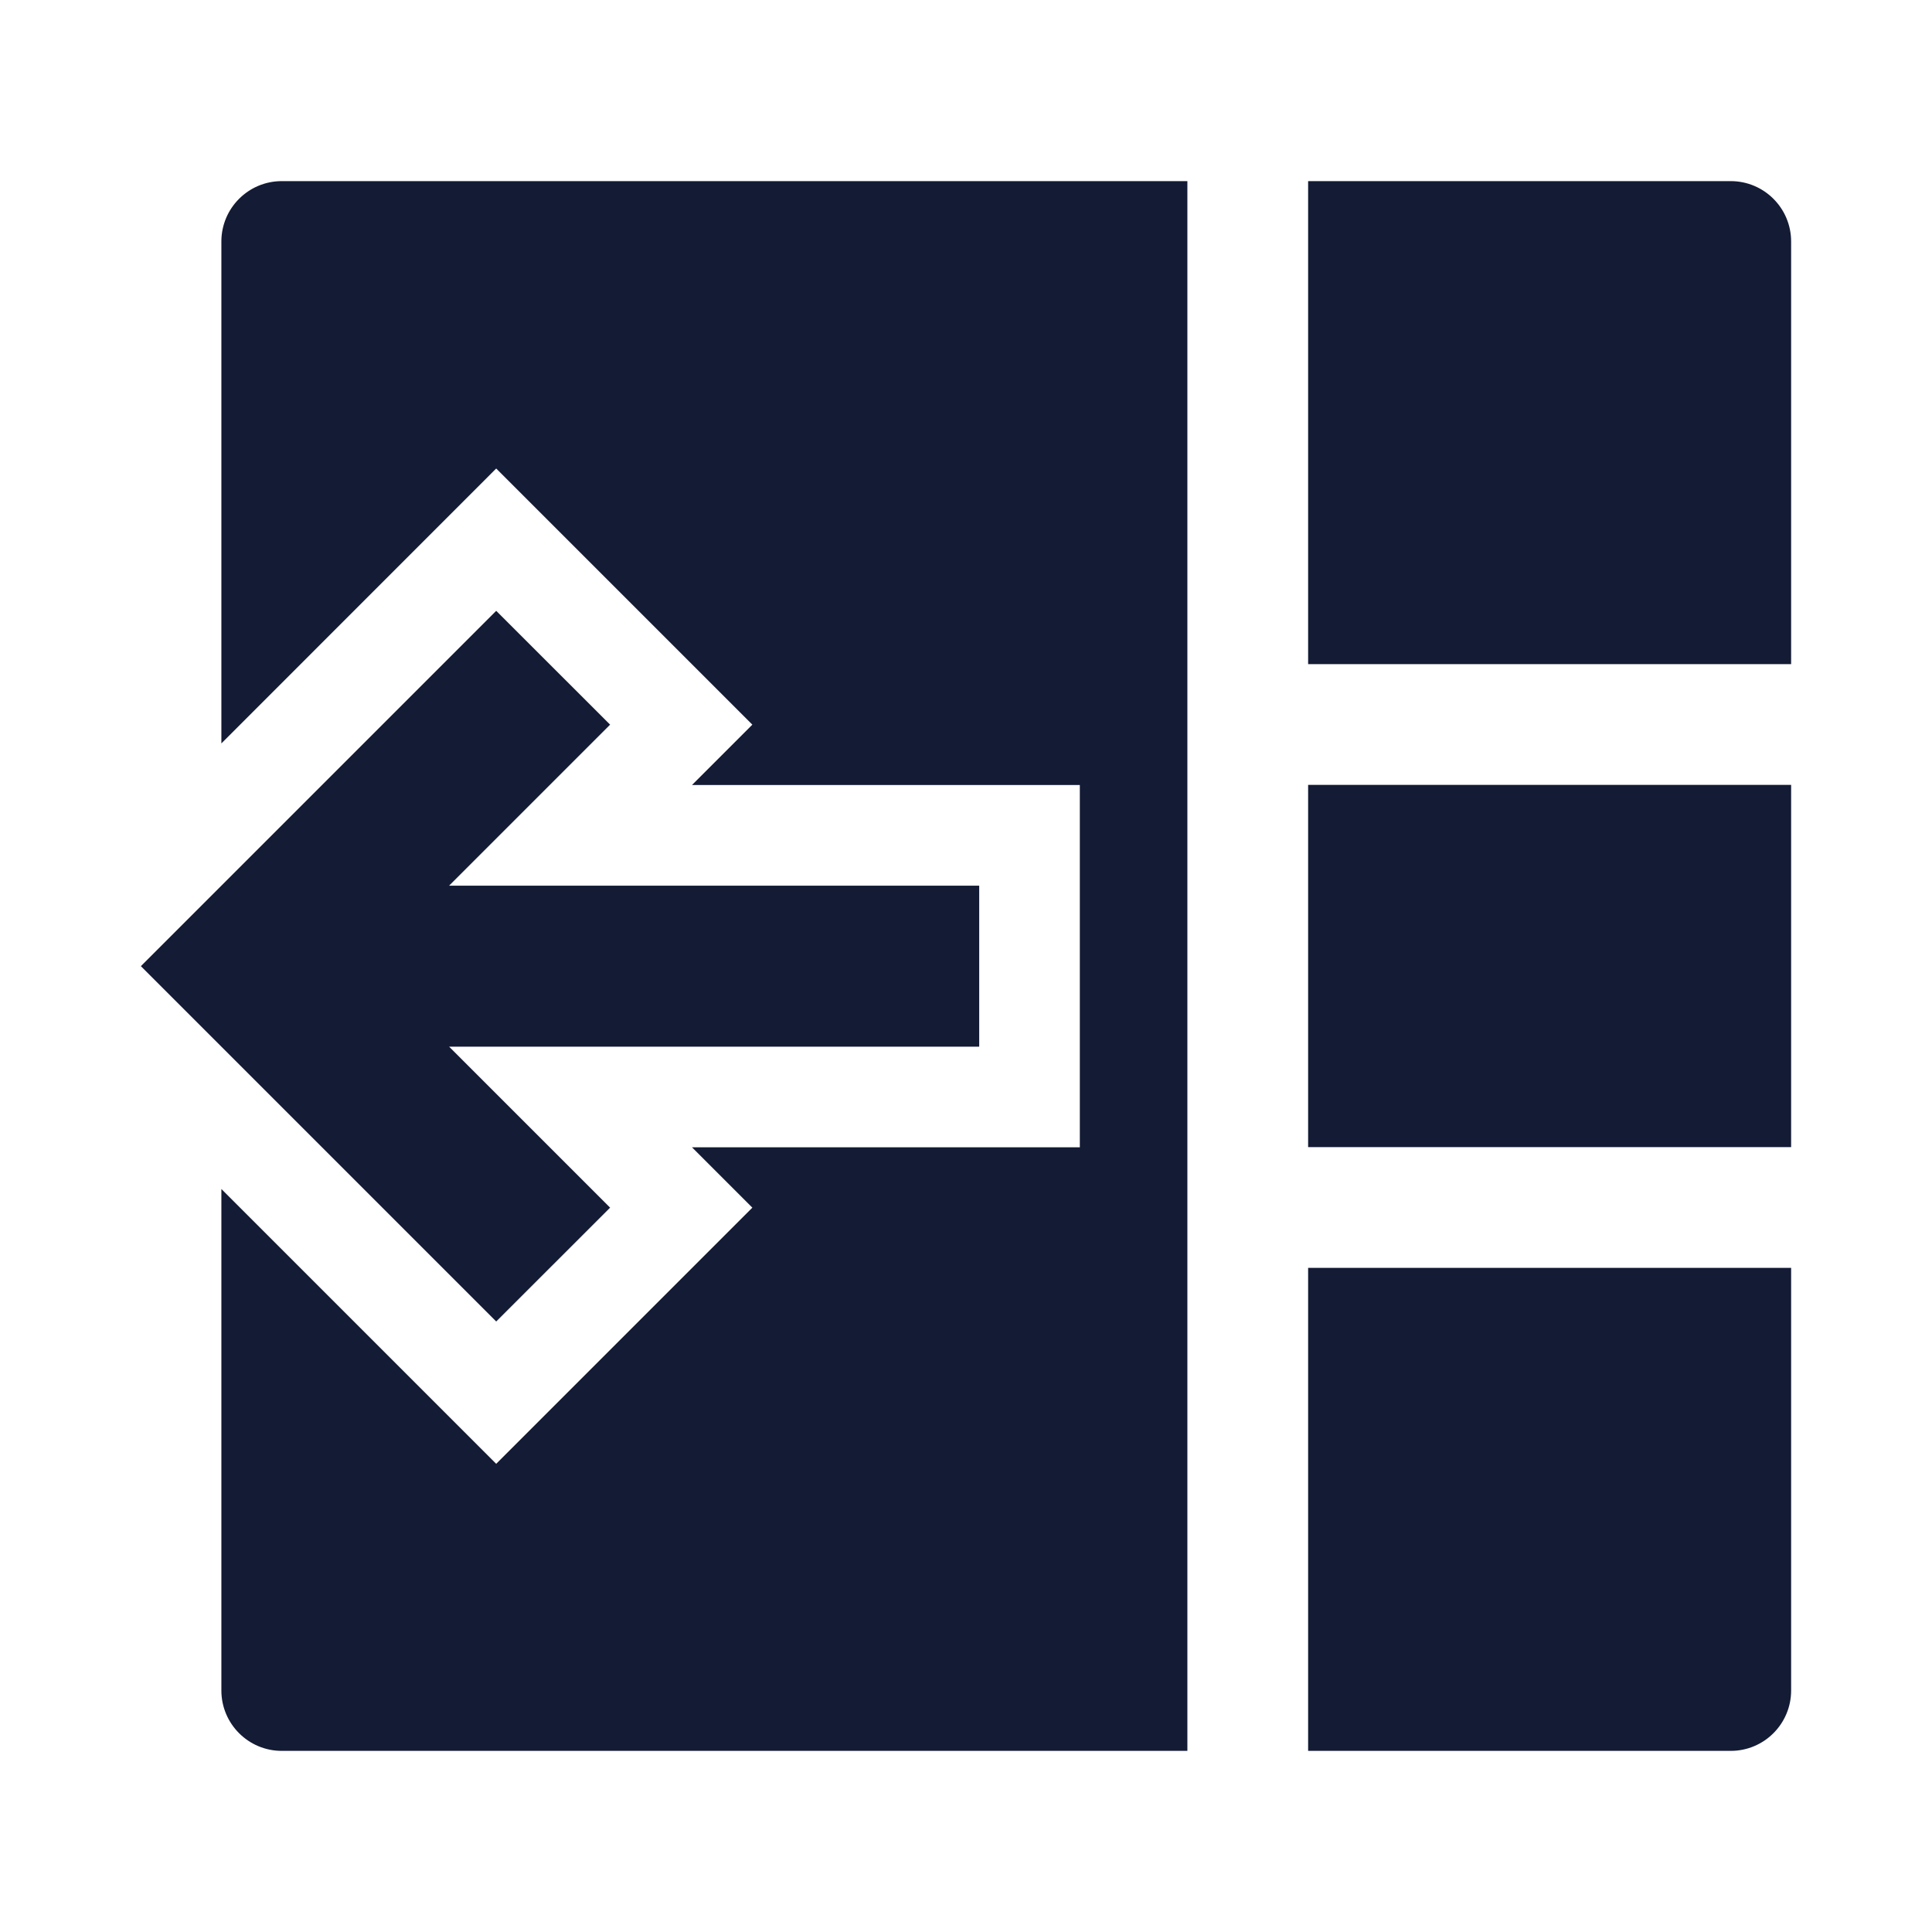 <svg width="24" height="24" viewBox="0 0 24 24" fill="none" xmlns="http://www.w3.org/2000/svg">
<path fill-rule="evenodd" clip-rule="evenodd" d="M7.579 9.002L5.579 11.002H12.164V13.002L5.579 13.002L7.579 15.002L6.164 16.416L1.75 12.002L6.164 7.588L7.579 9.002Z" fill="#141B34"/>
<path d="M14.75 2.25L14.75 21.75L3.5 21.75C3.086 21.75 2.75 21.414 2.75 21V14.77L6.164 18.184L9.346 15.002L8.596 14.252L13.414 14.252V9.752H8.596L9.346 9.002L6.164 5.82L2.75 9.235V3C2.75 2.586 3.086 2.25 3.5 2.25H14.75Z" fill="#141B34"/>
<path d="M22.25 8.25V3C22.25 2.586 21.914 2.25 21.5 2.25H16.25L16.25 8.25L22.25 8.25Z" fill="#141B34"/>
<path d="M22.25 9.75L22.25 14.25L16.25 14.25V9.75L22.25 9.75Z" fill="#141B34"/>
<path d="M21.5 21.75H16.25L16.25 15.75L22.25 15.75V21C22.25 21.414 21.914 21.75 21.5 21.75Z" fill="#141B34"/>
</svg>
